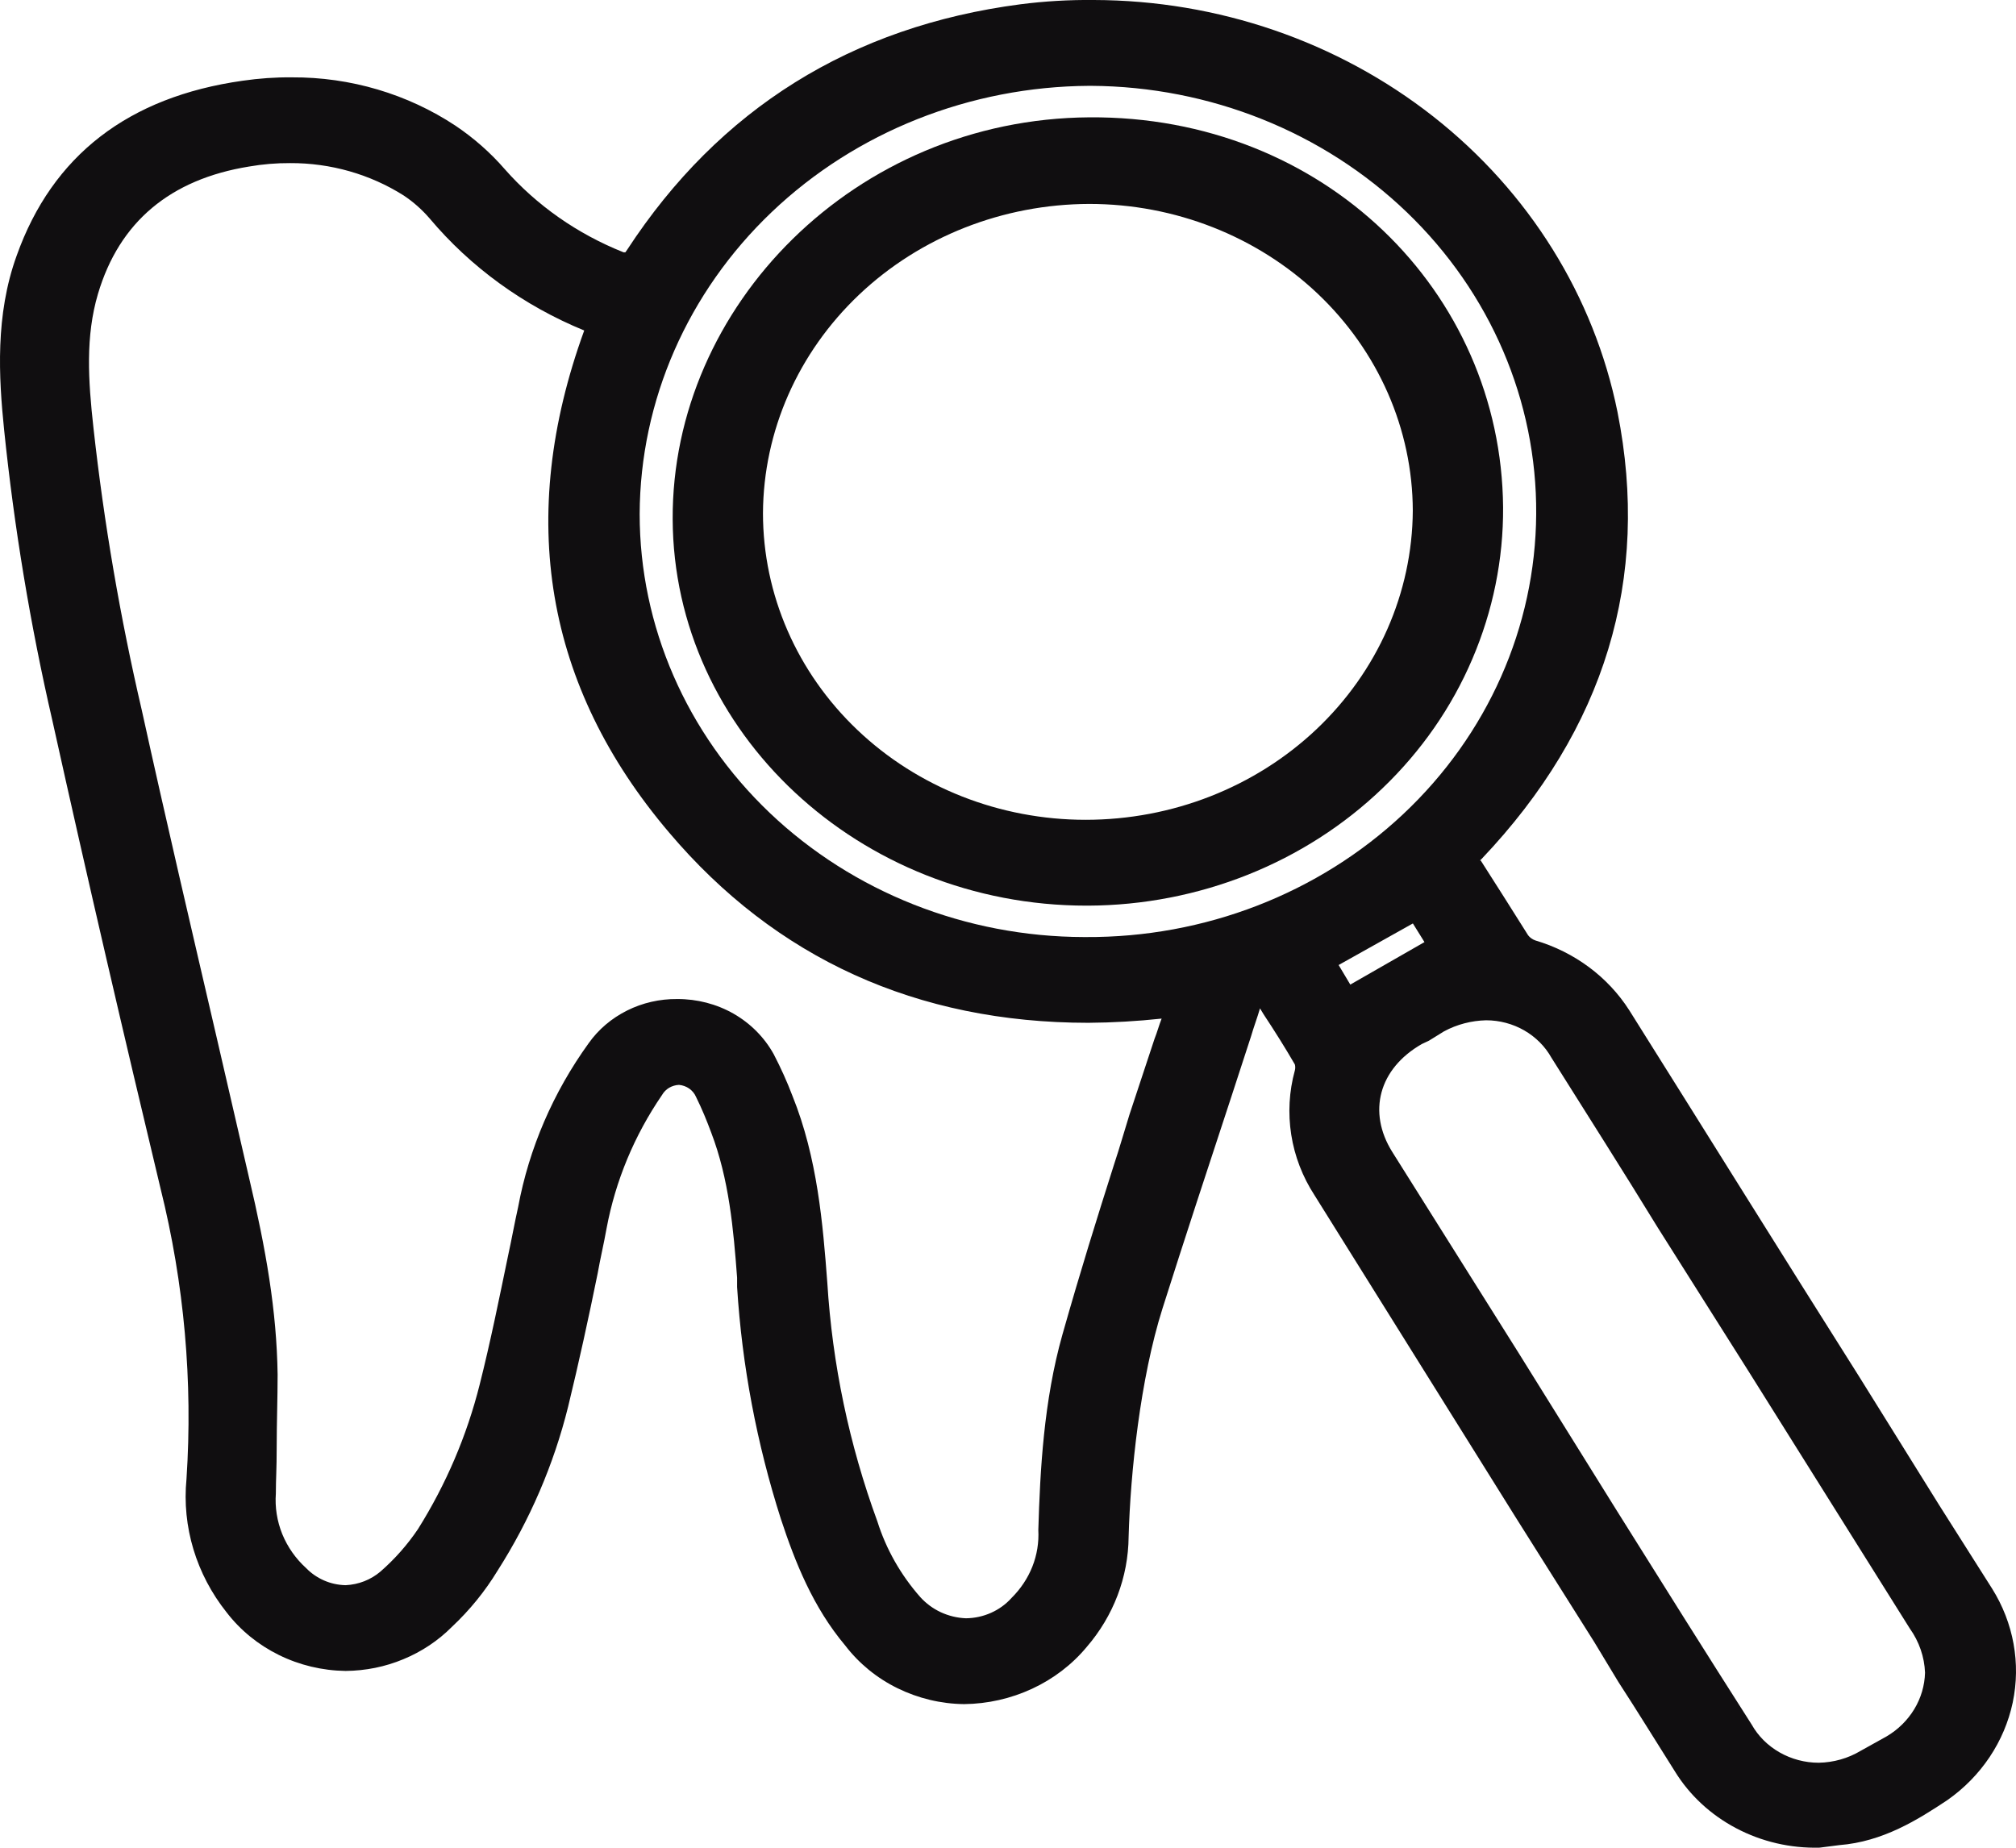 <svg width="24" height="22" viewBox="0 0 24 22" fill="none" xmlns="http://www.w3.org/2000/svg">
<path d="M21.662 21.999C21.315 22.008 20.972 21.928 20.669 21.768C20.365 21.608 20.113 21.374 19.938 21.089C19.714 20.735 19.491 20.371 19.267 20.027L18.98 19.552L18.043 18.065L15.649 14.231C15.506 14.011 15.412 13.766 15.372 13.511C15.332 13.255 15.346 12.995 15.415 12.745C15.421 12.721 15.421 12.697 15.415 12.674C15.298 12.472 15.17 12.269 15.043 12.077L15 12.006C14.968 12.117 14.925 12.229 14.893 12.34L14.659 13.058C14.383 13.898 14.106 14.737 13.84 15.577C13.574 16.416 13.457 17.539 13.436 18.297C13.432 18.777 13.256 19.241 12.935 19.612C12.761 19.821 12.539 19.99 12.287 20.107C12.035 20.224 11.758 20.287 11.478 20.29C11.201 20.287 10.929 20.221 10.683 20.1C10.437 19.979 10.225 19.805 10.062 19.592C9.679 19.137 9.466 18.601 9.296 18.085C9.009 17.187 8.834 16.261 8.775 15.324V15.213C8.732 14.636 8.679 14.039 8.466 13.483C8.413 13.341 8.36 13.21 8.285 13.058C8.268 13.019 8.24 12.986 8.205 12.961C8.169 12.936 8.127 12.921 8.083 12.917C8.041 12.919 8.001 12.931 7.965 12.952C7.93 12.973 7.901 13.003 7.881 13.038C7.551 13.52 7.327 14.06 7.221 14.626C7.189 14.808 7.147 14.98 7.115 15.162C7.008 15.688 6.891 16.224 6.763 16.75C6.592 17.438 6.309 18.097 5.923 18.702C5.774 18.947 5.592 19.171 5.38 19.37C5.217 19.534 5.021 19.665 4.803 19.755C4.586 19.846 4.351 19.893 4.114 19.895C3.837 19.891 3.565 19.826 3.32 19.705C3.074 19.584 2.861 19.41 2.698 19.198C2.336 18.744 2.165 18.177 2.22 17.61C2.297 16.448 2.193 15.283 1.911 14.15C1.485 12.37 1.049 10.499 0.623 8.577C0.36 7.436 0.169 6.281 0.049 5.118C-0.015 4.491 -0.058 3.753 0.198 3.045C0.623 1.851 1.528 1.153 2.89 0.961C3.084 0.933 3.279 0.919 3.475 0.921C4.171 0.917 4.852 1.119 5.423 1.497C5.641 1.644 5.838 1.817 6.008 2.013C6.389 2.446 6.875 2.786 7.423 3.004H7.445L7.466 2.974C8.562 1.295 10.137 0.314 12.148 0.051C12.437 0.014 12.729 -0.003 13.021 0C14.498 0.003 15.927 0.494 17.065 1.389C18.203 2.284 18.977 3.528 19.256 4.906C19.65 6.888 19.108 8.679 17.639 10.226L17.618 10.246H17.628L17.905 10.681L18.192 11.136C18.214 11.164 18.243 11.185 18.277 11.197C18.744 11.335 19.141 11.63 19.395 12.027C20.31 13.483 21.215 14.939 22.13 16.386L23.087 17.923L23.715 18.914C23.971 19.322 24.059 19.806 23.961 20.271C23.862 20.737 23.585 21.151 23.183 21.433C22.832 21.666 22.417 21.928 21.896 21.969L21.662 21.999ZM17.692 12.148C17.517 12.152 17.345 12.197 17.192 12.279L17.011 12.391L16.926 12.431C16.415 12.724 16.277 13.24 16.575 13.716L18.075 16.103L19.246 17.984C19.778 18.834 20.31 19.683 20.853 20.533C20.93 20.67 21.045 20.785 21.186 20.865C21.326 20.945 21.487 20.988 21.651 20.988C21.828 20.985 22.001 20.936 22.151 20.846L22.46 20.674C22.596 20.594 22.709 20.482 22.789 20.35C22.869 20.218 22.913 20.068 22.917 19.916C22.91 19.728 22.847 19.546 22.736 19.39L20.821 16.335L19.735 14.616C19.32 13.938 18.895 13.271 18.469 12.593C18.394 12.459 18.282 12.347 18.145 12.268C18.009 12.19 17.852 12.148 17.692 12.148ZM8.062 11.895C8.298 11.894 8.531 11.954 8.734 12.07C8.936 12.186 9.101 12.353 9.211 12.552C9.295 12.714 9.37 12.879 9.434 13.048C9.732 13.786 9.796 14.575 9.849 15.273C9.909 16.242 10.109 17.199 10.445 18.115C10.549 18.445 10.723 18.752 10.956 19.016C11.024 19.091 11.106 19.152 11.2 19.196C11.293 19.239 11.395 19.264 11.499 19.268C11.602 19.267 11.704 19.245 11.798 19.203C11.892 19.161 11.975 19.101 12.042 19.026C12.15 18.919 12.235 18.792 12.29 18.653C12.345 18.514 12.369 18.365 12.361 18.216C12.382 17.509 12.425 16.679 12.648 15.89C12.872 15.101 13.053 14.525 13.265 13.857C13.329 13.665 13.383 13.473 13.446 13.271L13.744 12.37C13.776 12.29 13.797 12.209 13.829 12.128C13.54 12.159 13.248 12.176 12.957 12.178C10.914 12.178 9.232 11.409 7.966 9.913C6.487 8.173 6.146 6.16 6.955 3.935C6.235 3.64 5.603 3.182 5.114 2.6C5.024 2.496 4.921 2.404 4.805 2.327C4.405 2.074 3.935 1.94 3.454 1.942C3.29 1.941 3.126 1.955 2.964 1.983C2.028 2.135 1.421 2.64 1.166 3.5C1.017 4.006 1.049 4.522 1.113 5.098C1.238 6.227 1.43 7.348 1.688 8.456C1.975 9.761 2.283 11.076 2.581 12.36L2.964 14.019C3.167 14.879 3.294 15.607 3.305 16.366C3.305 16.649 3.294 16.942 3.294 17.225C3.294 17.509 3.284 17.599 3.284 17.782C3.272 17.946 3.298 18.111 3.36 18.265C3.423 18.419 3.52 18.558 3.646 18.672C3.705 18.733 3.778 18.783 3.858 18.818C3.938 18.853 4.025 18.872 4.114 18.874C4.268 18.867 4.414 18.81 4.529 18.712C4.7 18.563 4.85 18.393 4.976 18.206C5.311 17.672 5.558 17.092 5.71 16.487C5.838 15.981 5.944 15.455 6.051 14.939C6.093 14.747 6.125 14.565 6.168 14.373C6.298 13.673 6.585 13.007 7.008 12.421C7.124 12.257 7.281 12.124 7.465 12.032C7.649 11.94 7.854 11.893 8.062 11.895ZM16.075 11.723L16.958 11.217L16.82 10.995L15.936 11.49L16.075 11.723ZM12.967 1.022C11.549 1.03 10.19 1.57 9.188 2.524C8.186 3.479 7.62 4.771 7.615 6.12C7.615 7.454 8.172 8.733 9.163 9.678C10.155 10.622 11.5 11.154 12.904 11.157H12.925C14.339 11.165 15.698 10.639 16.704 9.694C17.71 8.749 18.28 7.464 18.288 6.12C18.297 4.776 17.743 3.484 16.749 2.528C15.755 1.572 14.403 1.03 12.989 1.022H12.967Z" fill="#100E10"/>
<path d="M14.957 11.763C14.893 11.945 14.829 12.127 14.776 12.309C14.425 13.381 14.063 14.463 13.723 15.546C13.425 16.446 13.34 17.366 13.319 18.297C13.309 18.747 13.14 19.182 12.84 19.531C12.201 20.289 10.967 20.491 10.158 19.521C9.796 19.086 9.583 18.58 9.413 18.054C9.128 17.163 8.953 16.243 8.892 15.313C8.838 14.686 8.796 14.049 8.572 13.442C8.52 13.293 8.456 13.147 8.381 13.007C8.253 12.744 7.945 12.724 7.764 12.966C7.425 13.463 7.196 14.021 7.093 14.605C6.944 15.313 6.806 16.021 6.625 16.719C6.459 17.395 6.186 18.042 5.816 18.641C5.666 18.875 5.488 19.093 5.284 19.288C4.529 20.006 3.433 19.925 2.783 19.126C2.434 18.698 2.271 18.159 2.326 17.619C2.409 16.444 2.305 15.264 2.017 14.119C1.57 12.265 1.141 10.411 0.73 8.556C0.474 7.417 0.282 6.266 0.155 5.107C0.091 4.43 0.059 3.742 0.304 3.085C0.73 1.901 1.613 1.254 2.89 1.072C3.773 0.95 4.603 1.102 5.337 1.588C5.547 1.729 5.737 1.895 5.901 2.083C6.293 2.535 6.798 2.886 7.37 3.105C7.455 3.145 7.508 3.135 7.561 3.044C8.626 1.426 10.158 0.435 12.148 0.182C13.732 -0.032 15.341 0.343 16.641 1.228C17.941 2.114 18.832 3.442 19.129 4.936C19.522 6.918 18.958 8.658 17.543 10.155C17.49 10.215 17.469 10.256 17.511 10.326L18.075 11.217C18.115 11.264 18.166 11.303 18.224 11.328C18.667 11.45 19.044 11.729 19.278 12.107C20.459 13.978 21.629 15.859 22.8 17.73L23.598 18.995C23.84 19.376 23.922 19.829 23.83 20.265C23.737 20.701 23.476 21.089 23.098 21.351C22.736 21.604 22.353 21.837 21.874 21.877C21.087 21.938 20.47 21.665 20.044 21.028C19.618 20.39 19.405 20.006 19.086 19.5L15.755 14.17C15.62 13.964 15.53 13.734 15.492 13.494C15.453 13.254 15.467 13.009 15.532 12.774C15.544 12.72 15.541 12.664 15.521 12.612C15.362 12.339 15.181 12.066 15.011 11.793C15 11.783 15 11.763 14.989 11.743L14.957 11.763ZM13.999 11.995C11.605 12.268 9.573 11.631 8.062 9.841C6.551 8.051 6.295 6.028 7.104 3.874L7.051 3.853C6.33 3.565 5.697 3.11 5.21 2.528C5.112 2.415 4.997 2.316 4.869 2.235C4.591 2.056 4.279 1.931 3.951 1.867C3.622 1.802 3.283 1.8 2.954 1.861C1.975 2.023 1.315 2.549 1.049 3.469C0.889 4.015 0.932 4.561 0.996 5.107C1.117 6.243 1.309 7.371 1.57 8.486C1.985 10.337 2.422 12.188 2.847 14.039C3.018 14.807 3.177 15.576 3.177 16.365C3.188 16.83 3.167 17.305 3.156 17.781C3.148 17.961 3.18 18.14 3.25 18.307C3.319 18.474 3.425 18.626 3.56 18.752C3.869 19.045 4.273 19.065 4.603 18.792C4.784 18.639 4.942 18.462 5.071 18.266C5.417 17.724 5.672 17.133 5.827 16.517C6.008 15.819 6.136 15.101 6.284 14.393C6.419 13.709 6.698 13.059 7.104 12.481C7.221 12.326 7.377 12.202 7.558 12.12C7.739 12.038 7.939 12.002 8.14 12.014C8.34 12.026 8.533 12.086 8.702 12.189C8.871 12.292 9.009 12.434 9.104 12.602C9.179 12.764 9.253 12.926 9.317 13.088C9.605 13.796 9.668 14.534 9.732 15.283C9.792 16.262 9.992 17.228 10.328 18.155C10.456 18.489 10.605 18.823 10.86 19.086C11.116 19.349 11.754 19.48 12.137 19.106C12.366 18.865 12.492 18.551 12.488 18.226C12.51 17.447 12.552 16.668 12.765 15.92C12.978 15.171 13.297 14.18 13.563 13.31C13.702 12.875 13.851 12.44 13.999 11.995ZM23.034 19.925C23.036 19.712 22.969 19.504 22.843 19.328C22.023 18.024 21.204 16.729 20.395 15.424L18.575 12.531C18.267 12.036 17.66 11.894 17.128 12.178L16.862 12.329C16.298 12.653 16.138 13.239 16.468 13.776L18.565 17.113L20.746 20.593C20.814 20.712 20.907 20.816 21.02 20.898C21.132 20.982 21.261 21.041 21.399 21.075C21.537 21.108 21.681 21.114 21.821 21.092C21.961 21.07 22.095 21.02 22.215 20.947C22.321 20.892 22.424 20.831 22.523 20.765C22.679 20.68 22.808 20.558 22.898 20.411C22.988 20.263 23.035 20.096 23.034 19.925ZM7.498 6.119C7.498 7.481 8.065 8.787 9.077 9.752C10.088 10.717 11.46 11.262 12.893 11.267C15.915 11.287 18.405 8.961 18.416 6.109C18.421 5.428 18.285 4.753 18.015 4.122C17.745 3.492 17.346 2.918 16.841 2.435C16.337 1.952 15.737 1.568 15.075 1.306C14.414 1.045 13.705 0.91 12.989 0.91C9.977 0.89 7.508 3.236 7.498 6.119ZM16.862 10.832L15.766 11.459C15.862 11.601 15.947 11.743 16.043 11.874L17.128 11.257C17.032 11.116 16.947 10.984 16.862 10.832Z" fill="#100E10"/>
<path d="M12.935 10.783C10.232 10.783 8.018 8.719 8.008 6.181C7.997 3.642 10.179 1.417 12.967 1.397C15.755 1.376 17.872 3.47 17.894 6.039C17.898 6.659 17.773 7.273 17.527 7.848C17.282 8.422 16.919 8.944 16.46 9.384C16.002 9.825 15.456 10.175 14.855 10.415C14.253 10.655 13.608 10.78 12.956 10.783H12.935ZM12.967 2.428C11.939 2.431 10.955 2.819 10.227 3.509C9.5 4.199 9.088 5.133 9.083 6.11C9.083 7.078 9.487 8.007 10.208 8.692C10.928 9.377 11.905 9.761 12.924 9.761C13.954 9.761 14.941 9.374 15.671 8.684C16.401 7.994 16.813 7.058 16.819 6.08C16.816 5.11 16.409 4.182 15.687 3.497C14.965 2.813 13.987 2.428 12.967 2.428Z" fill="#100E10"/>
<path d="M12.968 1.518C15.735 1.548 17.757 3.621 17.778 6.039C17.781 7.259 17.276 8.432 16.373 9.3C15.47 10.167 14.242 10.661 12.958 10.671C10.319 10.681 8.148 8.658 8.137 6.17C8.129 5.562 8.247 4.958 8.486 4.394C8.725 3.83 9.08 3.317 9.529 2.884C9.979 2.451 10.514 2.107 11.105 1.873C11.695 1.638 12.329 1.518 12.968 1.518ZM12.968 2.307C11.908 2.309 10.892 2.711 10.142 3.423C9.392 4.136 8.97 5.102 8.967 6.11C8.969 6.859 9.205 7.591 9.644 8.213C10.083 8.835 10.707 9.32 11.435 9.606C12.164 9.891 12.966 9.966 13.739 9.819C14.512 9.672 15.222 9.311 15.779 8.781C16.337 8.252 16.717 7.577 16.871 6.842C17.025 6.107 16.947 5.345 16.646 4.653C16.346 3.96 15.836 3.367 15.181 2.95C14.527 2.532 13.757 2.309 12.968 2.307Z" fill="#100E10"/>
</svg>
